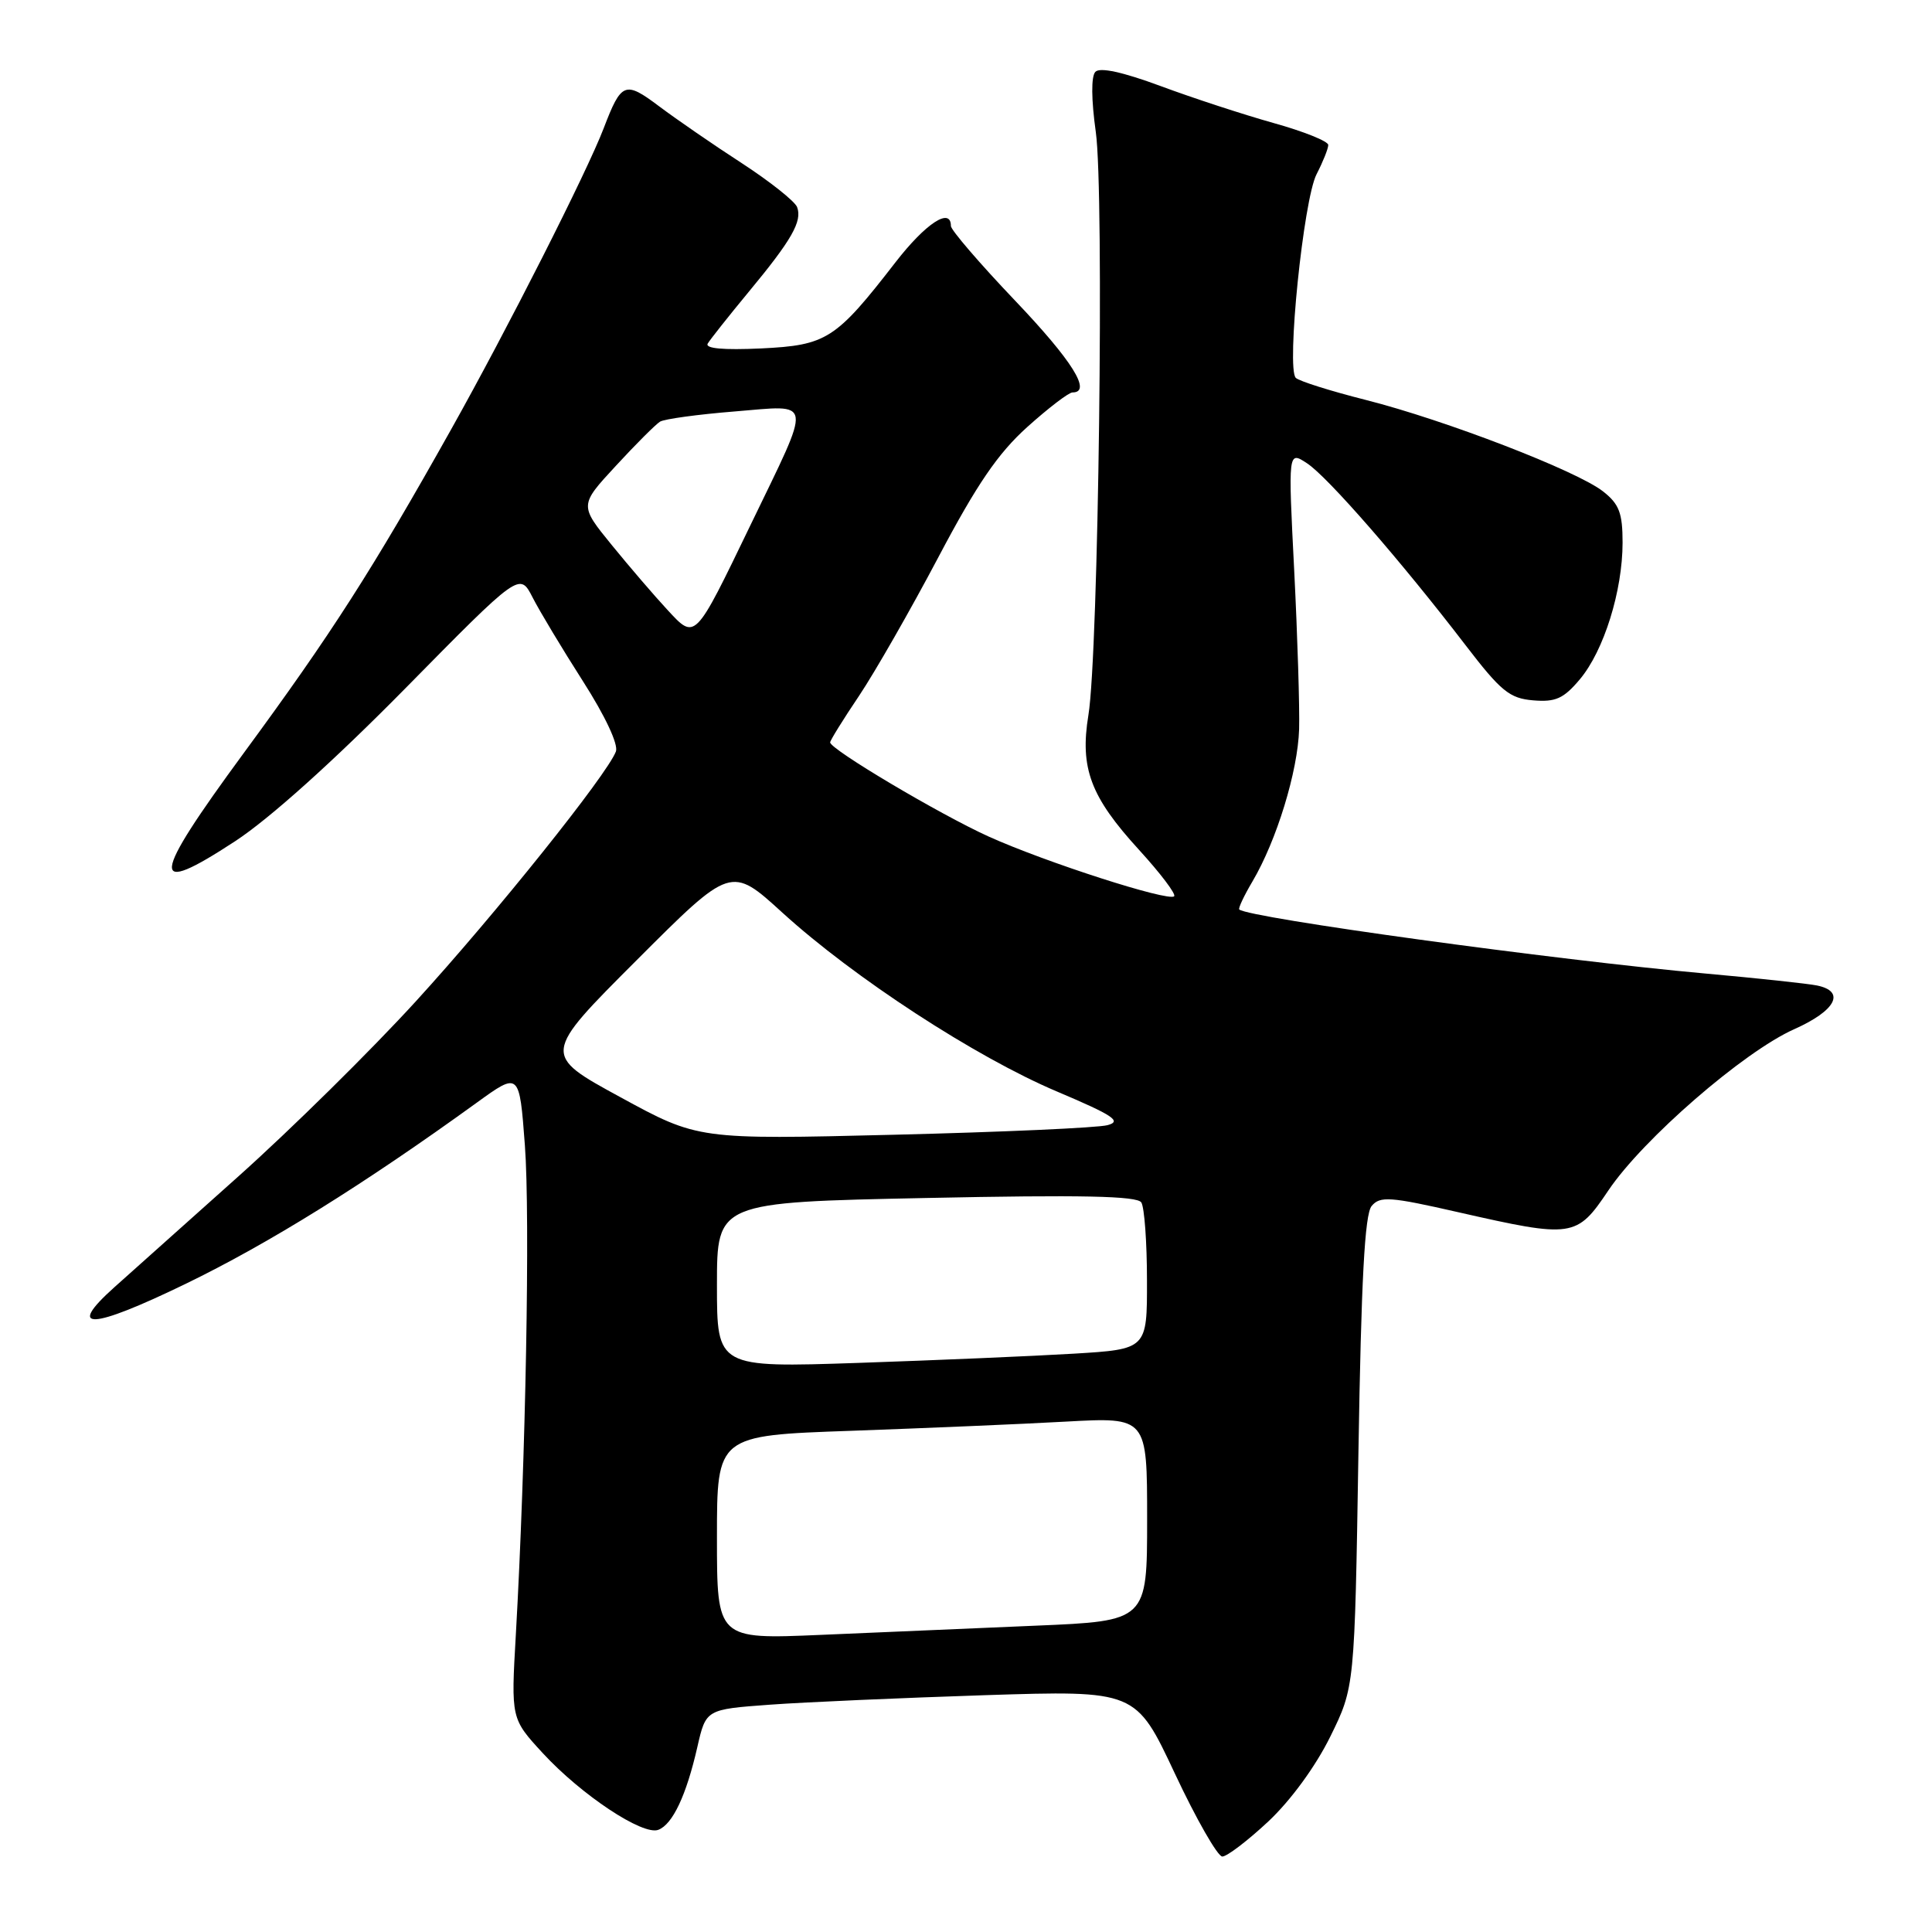 <?xml version="1.0" encoding="UTF-8" standalone="no"?>
<!DOCTYPE svg PUBLIC "-//W3C//DTD SVG 1.1//EN" "http://www.w3.org/Graphics/SVG/1.1/DTD/svg11.dtd" >
<svg xmlns="http://www.w3.org/2000/svg" xmlns:xlink="http://www.w3.org/1999/xlink" version="1.1" viewBox="0 0 256 256">
 <g >
 <path fill="currentColor"
d=" M 168.05 241.36 C 171.02 238.58 174.32 234.06 176.26 230.13 C 179.50 223.55 179.50 223.55 180.00 192.43 C 180.37 169.62 180.83 160.90 181.75 159.80 C 182.86 158.47 184.18 158.56 193.25 160.63 C 208.40 164.07 208.91 164.00 213.11 157.75 C 217.67 150.96 231.04 139.36 237.75 136.37 C 243.27 133.91 244.59 131.36 240.75 130.58 C 239.51 130.33 232.88 129.62 226.00 129.00 C 206.09 127.21 165.46 121.63 164.21 120.51 C 164.05 120.37 164.83 118.70 165.95 116.81 C 169.16 111.38 171.97 102.21 172.14 96.62 C 172.22 93.81 171.93 84.35 171.49 75.62 C 170.68 59.74 170.68 59.74 173.19 61.39 C 175.91 63.17 185.67 74.37 194.20 85.50 C 198.88 91.60 200.03 92.54 203.15 92.80 C 206.12 93.05 207.18 92.58 209.34 90.01 C 212.52 86.23 215.00 78.29 215.00 71.89 C 215.00 67.98 214.55 66.79 212.42 65.12 C 208.96 62.39 191.49 55.66 181.00 53.00 C 176.32 51.82 172.14 50.50 171.70 50.07 C 170.43 48.84 172.72 26.44 174.45 23.09 C 175.30 21.44 176.00 19.70 176.00 19.21 C 176.00 18.72 172.74 17.41 168.75 16.30 C 164.76 15.18 158.03 12.98 153.78 11.40 C 148.78 9.55 145.74 8.88 145.14 9.52 C 144.57 10.12 144.60 13.21 145.20 17.50 C 146.33 25.53 145.56 86.61 144.22 94.75 C 143.07 101.77 144.49 105.57 150.91 112.59 C 153.76 115.71 155.86 118.48 155.58 118.76 C 154.84 119.50 138.51 114.24 131.01 110.85 C 124.52 107.91 110.00 99.29 110.00 98.37 C 110.00 98.11 111.72 95.33 113.83 92.20 C 115.93 89.06 120.66 80.80 124.34 73.83 C 129.44 64.17 132.23 60.08 136.12 56.58 C 138.92 54.06 141.62 52.00 142.11 52.00 C 144.72 52.00 142.10 47.81 134.50 39.83 C 129.82 34.92 126.00 30.47 126.00 29.95 C 126.00 27.40 122.67 29.58 118.66 34.75 C 110.73 44.99 109.54 45.75 100.84 46.17 C 95.83 46.40 93.38 46.18 93.78 45.52 C 94.12 44.96 96.54 41.90 99.17 38.72 C 104.91 31.80 106.33 29.31 105.62 27.44 C 105.32 26.67 102.02 24.05 98.29 21.62 C 94.55 19.20 89.64 15.81 87.37 14.11 C 82.81 10.68 82.34 10.86 79.99 17.00 C 77.77 22.80 67.26 43.55 59.77 56.91 C 49.35 75.50 43.94 83.95 32.27 99.82 C 19.92 116.64 19.70 118.97 31.18 111.45 C 35.73 108.47 44.24 100.82 53.68 91.24 C 68.86 75.82 68.86 75.82 70.57 79.16 C 71.51 81.00 74.51 85.99 77.24 90.26 C 80.20 94.89 81.96 98.65 81.61 99.58 C 80.42 102.68 65.69 121.08 55.12 132.66 C 49.18 139.17 38.53 149.68 31.45 156.00 C 24.37 162.32 17.04 168.88 15.15 170.57 C 8.67 176.37 12.03 176.21 24.59 170.12 C 35.62 164.77 48.16 156.97 63.16 146.12 C 68.82 142.02 68.82 142.02 69.55 151.76 C 70.26 161.15 69.66 193.61 68.35 216.62 C 67.71 227.73 67.71 227.73 71.93 232.31 C 77.04 237.85 85.18 243.25 87.23 242.46 C 89.13 241.74 90.94 237.89 92.40 231.50 C 93.54 226.50 93.54 226.50 102.02 225.88 C 106.68 225.54 119.50 224.98 130.50 224.62 C 150.50 223.98 150.50 223.98 155.67 234.99 C 158.51 241.05 161.35 246.00 161.96 246.00 C 162.58 246.00 165.32 243.91 168.05 241.36 Z  M 95.00 203.72 C 95.00 190.21 95.00 190.21 112.75 189.59 C 122.51 189.24 135.34 188.70 141.25 188.37 C 152.00 187.78 152.00 187.78 152.00 201.29 C 152.00 214.79 152.00 214.79 137.25 215.41 C 129.14 215.75 116.31 216.30 108.75 216.63 C 95.00 217.22 95.00 217.22 95.00 203.72 Z  M 95.00 170.26 C 95.00 159.31 95.00 159.31 122.74 158.74 C 143.33 158.31 150.68 158.47 151.23 159.33 C 151.64 159.98 151.98 164.61 151.98 169.64 C 152.00 178.78 152.00 178.78 142.25 179.37 C 136.89 179.69 124.06 180.24 113.75 180.59 C 95.00 181.22 95.00 181.22 95.00 170.26 Z  M 82.18 145.37 C 71.85 139.74 71.85 139.74 84.36 127.23 C 96.86 114.72 96.86 114.72 103.68 120.94 C 113.12 129.54 129.27 140.07 140.05 144.63 C 147.53 147.80 148.69 148.57 146.75 149.09 C 145.46 149.44 132.73 150.01 118.45 150.36 C 92.50 151.00 92.50 151.00 82.18 145.37 Z  M 88.42 80.79 C 86.74 78.98 83.43 75.13 81.07 72.23 C 76.77 66.95 76.77 66.95 81.60 61.73 C 84.25 58.85 86.89 56.22 87.46 55.87 C 88.03 55.52 92.48 54.91 97.35 54.52 C 107.85 53.67 107.68 52.52 99.48 69.50 C 92.00 84.99 92.16 84.83 88.42 80.79 Z "/>
</g>
</svg>